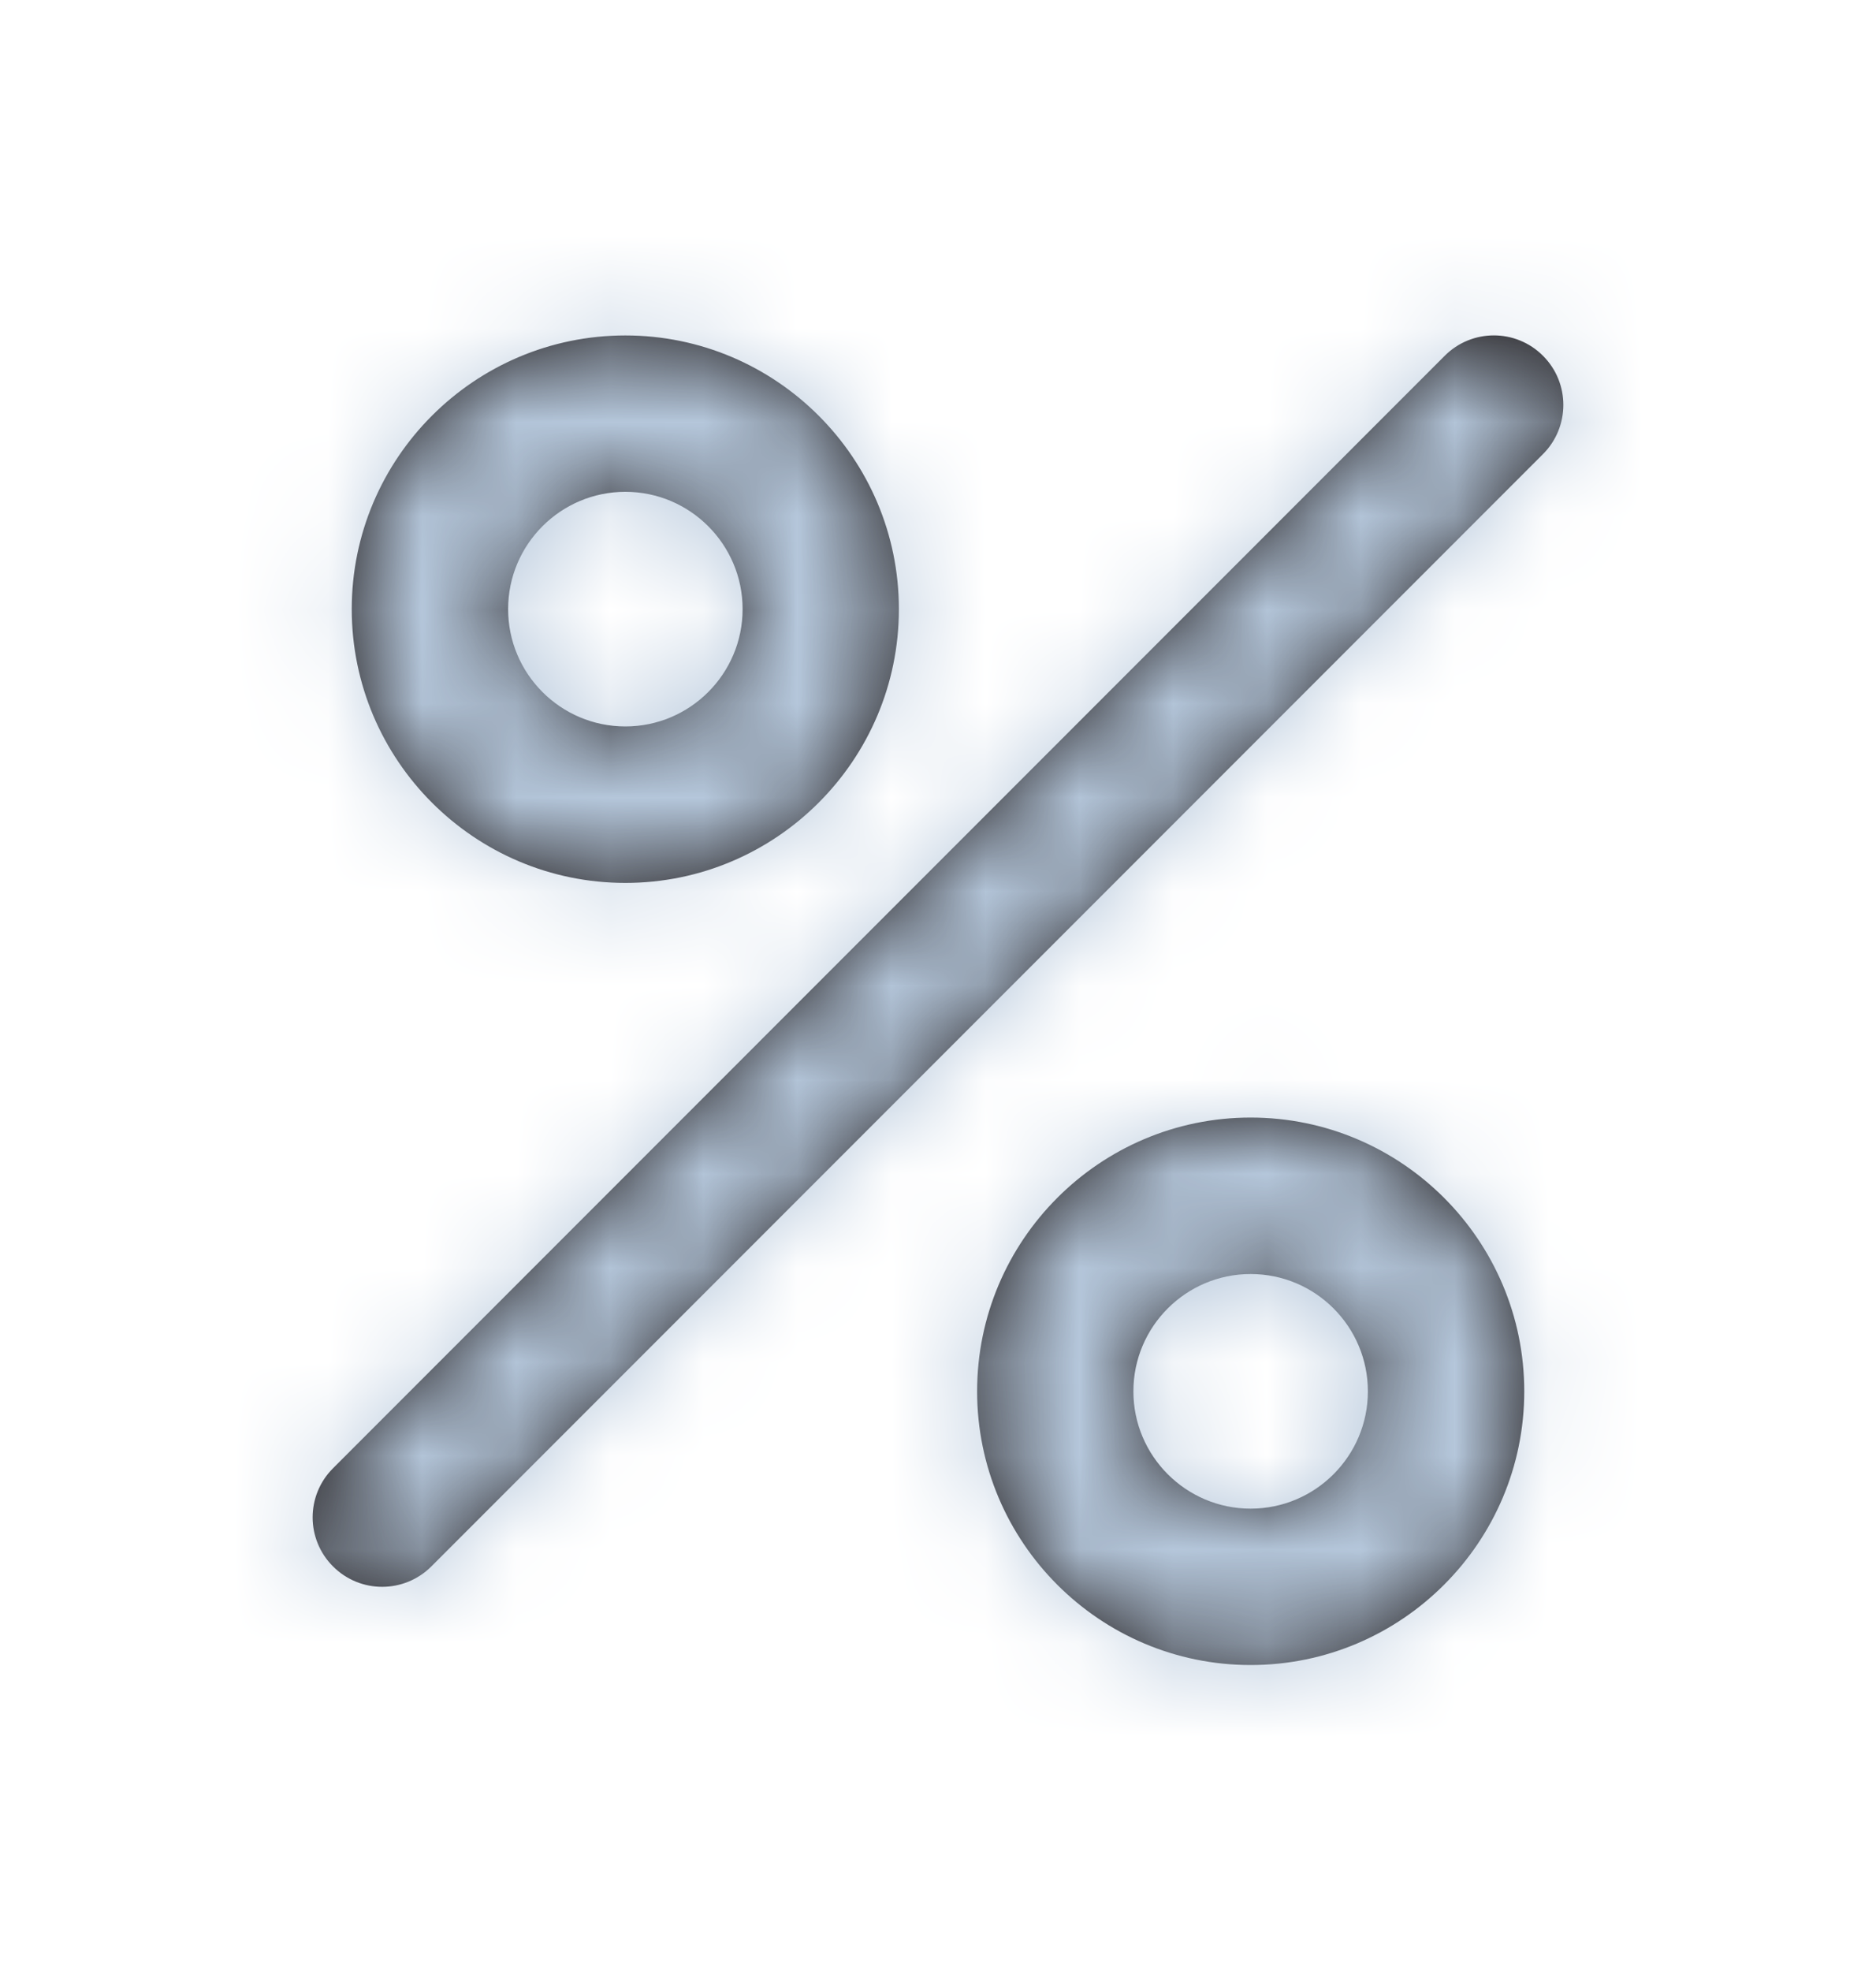 <svg width="20" height="21" viewBox="0 0 20 21" fill="none" xmlns="http://www.w3.org/2000/svg">
<path fill-rule="evenodd" clip-rule="evenodd" d="M16.45 3.791C16.161 3.501 15.691 3.501 15.402 3.791L3.551 15.643C3.406 15.787 3.333 15.977 3.333 16.167C3.333 16.356 3.406 16.546 3.551 16.69C3.84 16.979 4.308 16.979 4.598 16.69L16.45 4.838C16.739 4.548 16.739 4.08 16.45 3.791ZM13.333 16.074C12.644 16.074 12.083 15.513 12.083 14.824C12.083 14.134 12.644 13.574 13.333 13.574C14.023 13.574 14.583 14.134 14.583 14.824C14.583 15.513 14.023 16.074 13.333 16.074ZM13.333 11.907C11.725 11.907 10.417 13.215 10.417 14.824C10.417 16.432 11.725 17.74 13.333 17.74C14.942 17.74 16.25 16.432 16.25 14.824C16.25 13.215 14.942 11.907 13.333 11.907ZM6.667 5.24C7.356 5.24 7.917 5.801 7.917 6.49C7.917 7.179 7.356 7.74 6.667 7.74C5.977 7.74 5.417 7.179 5.417 6.49C5.417 5.801 5.977 5.24 6.667 5.24ZM6.667 9.407C8.275 9.407 9.583 8.099 9.583 6.49C9.583 4.882 8.275 3.574 6.667 3.574C5.058 3.574 3.75 4.882 3.75 6.49C3.75 8.099 5.058 9.407 6.667 9.407Z" fill="#231F20"/>
<mask id="mask0_3_387" style="mask-type:luminance" maskUnits="userSpaceOnUse" x="3" y="3" width="14" height="15">
<path fill-rule="evenodd" clip-rule="evenodd" d="M16.45 3.791C16.161 3.501 15.691 3.501 15.402 3.791L3.551 15.643C3.406 15.787 3.333 15.977 3.333 16.167C3.333 16.356 3.406 16.546 3.551 16.69C3.84 16.979 4.308 16.979 4.598 16.69L16.45 4.838C16.739 4.548 16.739 4.08 16.45 3.791ZM13.333 16.074C12.644 16.074 12.083 15.513 12.083 14.824C12.083 14.134 12.644 13.574 13.333 13.574C14.023 13.574 14.583 14.134 14.583 14.824C14.583 15.513 14.023 16.074 13.333 16.074ZM13.333 11.907C11.725 11.907 10.417 13.215 10.417 14.824C10.417 16.432 11.725 17.74 13.333 17.74C14.942 17.74 16.25 16.432 16.25 14.824C16.25 13.215 14.942 11.907 13.333 11.907ZM6.667 5.24C7.356 5.24 7.917 5.801 7.917 6.49C7.917 7.179 7.356 7.74 6.667 7.74C5.977 7.74 5.417 7.179 5.417 6.49C5.417 5.801 5.977 5.24 6.667 5.24ZM6.667 9.407C8.275 9.407 9.583 8.099 9.583 6.49C9.583 4.882 8.275 3.574 6.667 3.574C5.058 3.574 3.75 4.882 3.75 6.49C3.75 8.099 5.058 9.407 6.667 9.407Z" fill="white"/>
</mask>
<g mask="url(#mask0_3_387)">
<rect y="0.24" width="20" height="20" fill="#B5C7DB"/>
</g>
</svg>
